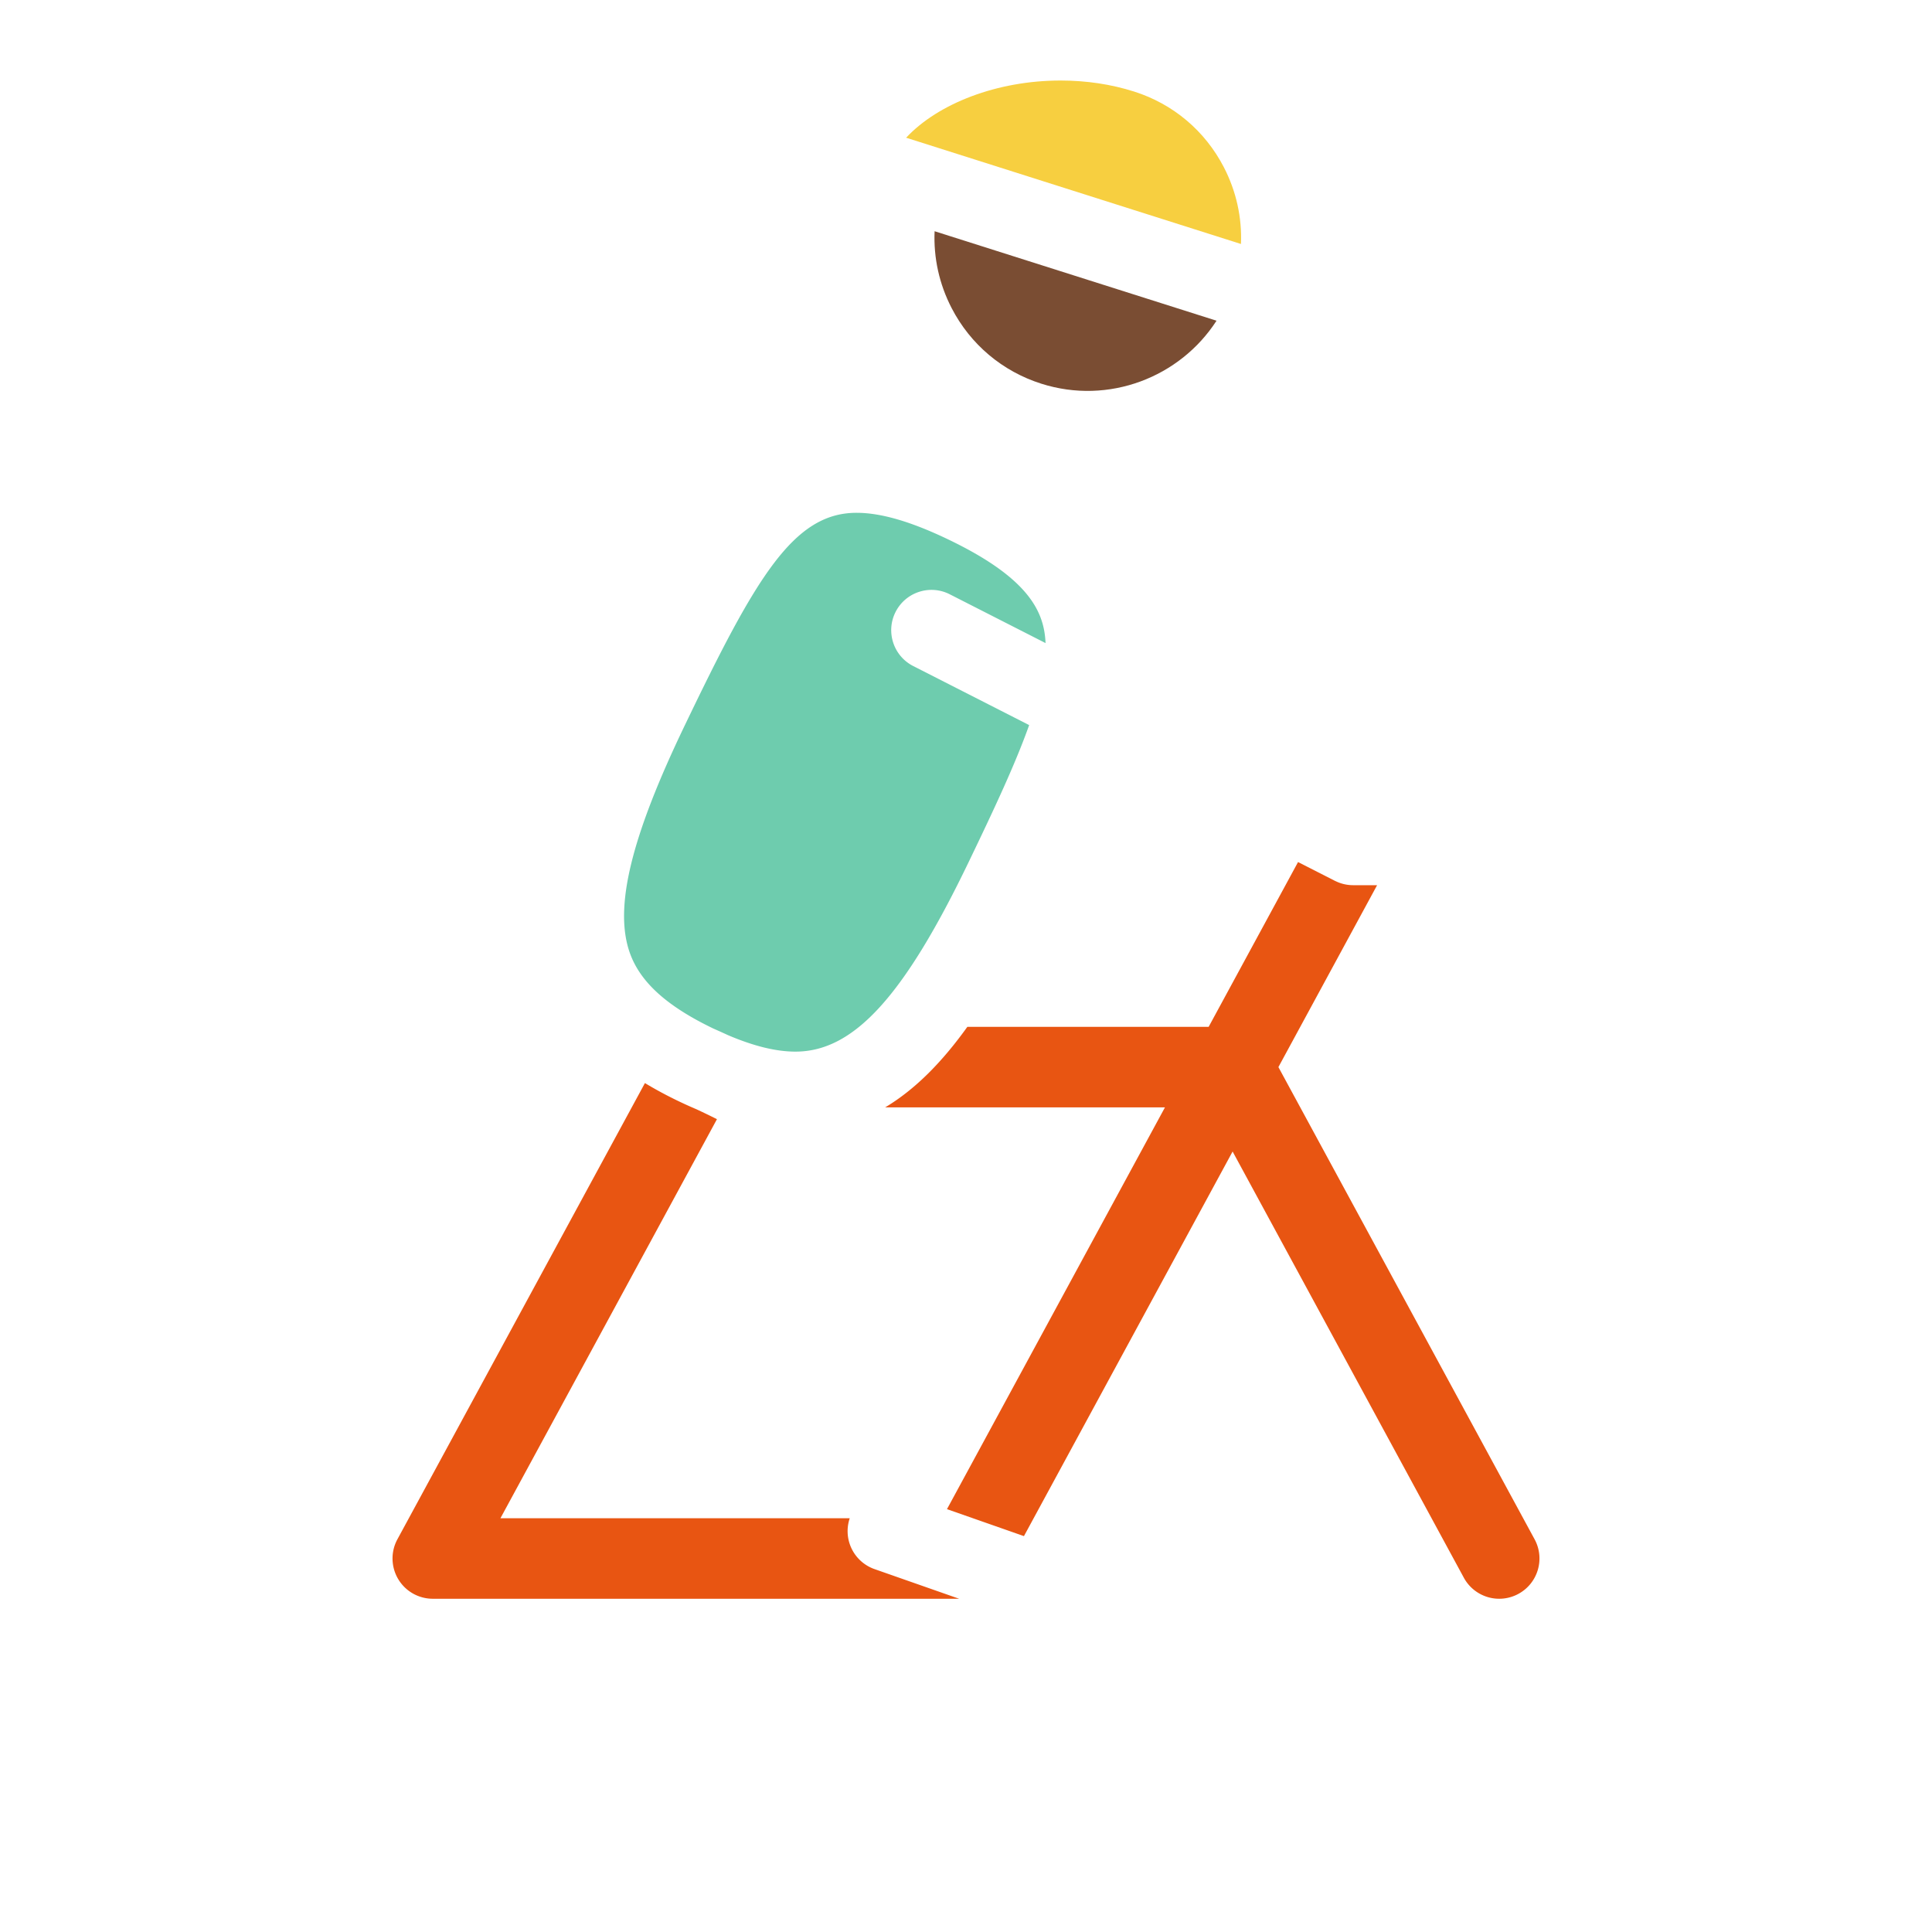 <?xml version="1.0" standalone="no"?><!DOCTYPE svg PUBLIC "-//W3C//DTD SVG 1.1//EN" "http://www.w3.org/Graphics/SVG/1.1/DTD/svg11.dtd"><svg t="1537956029213" class="icon" style="" viewBox="0 0 1024 1024" version="1.1" xmlns="http://www.w3.org/2000/svg" p-id="1469" xmlns:xlink="http://www.w3.org/1999/xlink" width="1024" height="1024"><defs><style type="text/css"></style></defs><path d="M229.391 981.321c-85.629 0-155.294-69.665-155.294-155.292 0-85.629 69.665-155.292 155.294-155.292 19.206 0 37.596 3.53 54.588 9.931l20.509-37.801a196.863 196.863 0 0 0-75.098-14.81c-109.162 0-197.971 88.808-197.971 197.971 0 109.16 88.811 197.971 197.971 197.971 101.951 0 186.14-77.469 196.818-176.631h-43.029c-10.437 75.563-75.405 133.952-153.789 133.952z" fill="" p-id="1470"></path><path d="M341.969 663.282l-20.505 37.794c32.893 24.301 55.865 61.257 61.716 103.618h43.029c-6.302-58.517-38.2-109.467-84.24-141.412zM794.611 628.059a196.91 196.91 0 0 0-75.098 14.81l20.509 37.801a154.513 154.513 0 0 1 54.588-9.931c85.629 0 155.294 69.665 155.294 155.292 0 85.627-69.665 155.292-155.294 155.292-85.627 0-155.292-69.665-155.292-155.292 0-51.185 24.903-96.651 63.218-124.958l-20.505-37.794c-51.558 35.773-85.392 95.381-85.392 162.75 0 109.16 88.808 197.971 197.971 197.971 109.162 0 197.973-88.808 197.973-197.971-0.002-109.16-88.813-197.968-197.973-197.968z" fill="" p-id="1471"></path><path d="M450.879 819.707a21.32 21.32 0 0 1-0.499-15.014h-185.135l56.217-103.618 20.505-37.794 38.029-70.092a381.733 381.733 0 0 0-10.883-5.262 230.191 230.191 0 0 1-9.313-4.208 210.67 210.67 0 0 1-17.976-9.667l-37.338 68.818-20.509 37.801-73.346 135.186a21.342 21.342 0 0 0 18.755 31.516H508.37l-44.845-15.714a21.344 21.344 0 0 1-12.646-11.95zM775.854 836.206a21.329 21.329 0 0 0 28.932 8.581c10.358-5.621 14.199-18.574 8.581-28.934l-73.344-135.186-20.509-37.801-41.93-77.283 52.307-96.412h-12.699a21.239 21.239 0 0 1-9.598-2.298c-0.023-0.011-0.066-0.015-0.087-0.026l-19.515-9.94-47.384 87.338h-127.892c-13.294 18.529-27.515 33.087-43.552 42.679h148.288l-115.54 212.957 40.799 14.295 110.596-203.845 28.727 52.947 20.505 37.794 73.316 135.132z" fill="#E85512" p-id="1472"></path><path d="M513.652 456.396c13.408-27.846 24.609-51.763 31.821-72.085l-61.453-31.303c-10.501-5.35-14.677-18.198-9.33-28.699 5.35-10.503 18.198-14.682 28.702-9.327l50.775 25.863c-0.706-16.269-8.386-34.154-51.232-54.766-19.957-9.611-35.966-14.283-48.946-14.283-33.424 0-53.338 34.186-90.81 112.186-28.744 59.684-37.811 96.971-29.406 120.924 5.457 15.552 19.543 28.341 44.318 40.246a463.088 463.088 0 0 1 7.885 3.553c13.664 5.806 25.396 8.677 35.633 8.677 30.91-0.002 57.576-29.261 92.044-100.987z" fill="#6ECCAE" p-id="1473"></path><path d="M504.414 163.349c9.985 19.252 26.873 33.471 47.553 40.035 35.652 11.31 73.431-3.38 92.818-33.401l-149.427-47.425c-0.608 14.016 2.428 28.008 9.056 40.79z" fill="#7A4D33" p-id="1474"></path><path d="M499.35 798.986c20.362-51.388 23.155-97.575 8.271-137.552-9.513-25.558-26.047-48.319-49.958-68.617a95.159 95.159 0 0 0 11.498-5.892c16.039-9.592 30.257-24.15 43.552-42.679 13.79-19.22 26.591-42.698 39.397-69.351 12.778-26.538 23.715-49.943 31.597-71.105l104.282 53.12 19.515 9.94c0.021 0.011 0.064 0.015 0.087 0.026a21.205 21.205 0 0 0 9.598 2.298H771.057c21.348 0 38.716 17.368 38.716 38.716 0 11.784 9.554 21.339 21.339 21.339s21.339-9.556 21.339-21.339c0-44.881-36.514-81.395-81.395-81.395h-48.748L595.371 361.834c1.014-6.5 1.568-12.806 1.53-18.926-0.331-53.031-43.232-79.782-75.463-95.287-25.855-12.452-47.92-18.506-67.456-18.506-63.76 0-94.122 63.203-129.27 136.366-34.967 72.603-44.011 117.092-31.218 153.555 7.753 22.097 23.305 39.879 48.325 55.015a210.347 210.347 0 0 0 17.976 9.667c3.156 1.513 6.257 2.909 9.313 4.208 3.734 1.733 7.356 3.487 10.883 5.262 46.851 23.559 75.616 50.871 87.628 83.134 12.761 34.282 7.281 76.671-16.295 125.99-0.371 0.775-0.679 1.573-0.952 2.377a21.333 21.333 0 0 0 0.499 15.014 21.342 21.342 0 0 0 12.648 11.95l44.845 15.714 26.732 9.368a21.271 21.271 0 0 0 7.057 1.206c8.811 0 17.061-5.501 20.138-14.289 3.897-11.122-1.959-23.298-13.081-27.195l-6.511-2.281-40.799-14.295-2.552-0.896z m-77.744-241.605c-10.239 0-21.969-2.87-35.633-8.677a463.088 463.088 0 0 0-7.885-3.553c-24.775-11.903-38.861-24.694-44.318-40.246-8.406-23.954 0.664-61.24 29.406-120.924 37.472-78.002 57.386-112.186 90.81-112.186 12.981 0 28.988 4.671 48.946 14.283 42.845 20.612 50.528 38.496 51.232 54.766l-50.775-25.863c-10.501-5.354-23.352-1.176-28.702 9.327-5.35 10.501-1.172 23.35 9.33 28.699l61.453 31.303c-7.213 20.319-18.414 44.239-31.821 72.085-34.465 71.728-61.131 100.987-92.044 100.987z" fill="" p-id="1475"></path><path d="M648.664 88.629c-9.983-19.295-26.869-33.535-47.551-40.099C588.878 44.649 575.769 42.679 562.154 42.679c-33.678 0-64.927 12.183-81.888 30.313L657.734 129.317c0.591-13.965-2.465-27.918-9.069-40.688z" fill="#F7CF40" p-id="1476"></path><path d="M442.049 105.639l11.696 3.713c-3.455 25.138 0.866 50.671 12.782 73.647 15.23 29.367 40.989 51.055 72.529 61.063a123.393 123.393 0 0 0 37.395 5.817c52.561 0 101.467-33.746 118.197-86.457 9.993-31.489 7.123-65.015-8.079-94.402-15.224-29.429-40.989-51.153-72.548-61.167C597.605 2.642 580.154 0 562.154 0c-64.157 0-119.256 32.421-133.988 78.843a21.335 21.335 0 0 0 13.883 26.796z m109.917 97.745c-20.68-6.564-37.568-20.78-47.553-40.035-6.628-12.782-9.665-26.775-9.054-40.79l149.427 47.425c-19.387 30.02-57.168 44.708-92.82 33.401zM562.154 42.679c13.615 0 26.723 1.97 38.959 5.851 20.682 6.564 37.568 20.804 47.551 40.099 6.605 12.767 9.663 26.721 9.069 40.686L480.266 72.992C497.227 54.862 528.476 42.679 562.154 42.679z" fill="" p-id="1477"></path></svg>